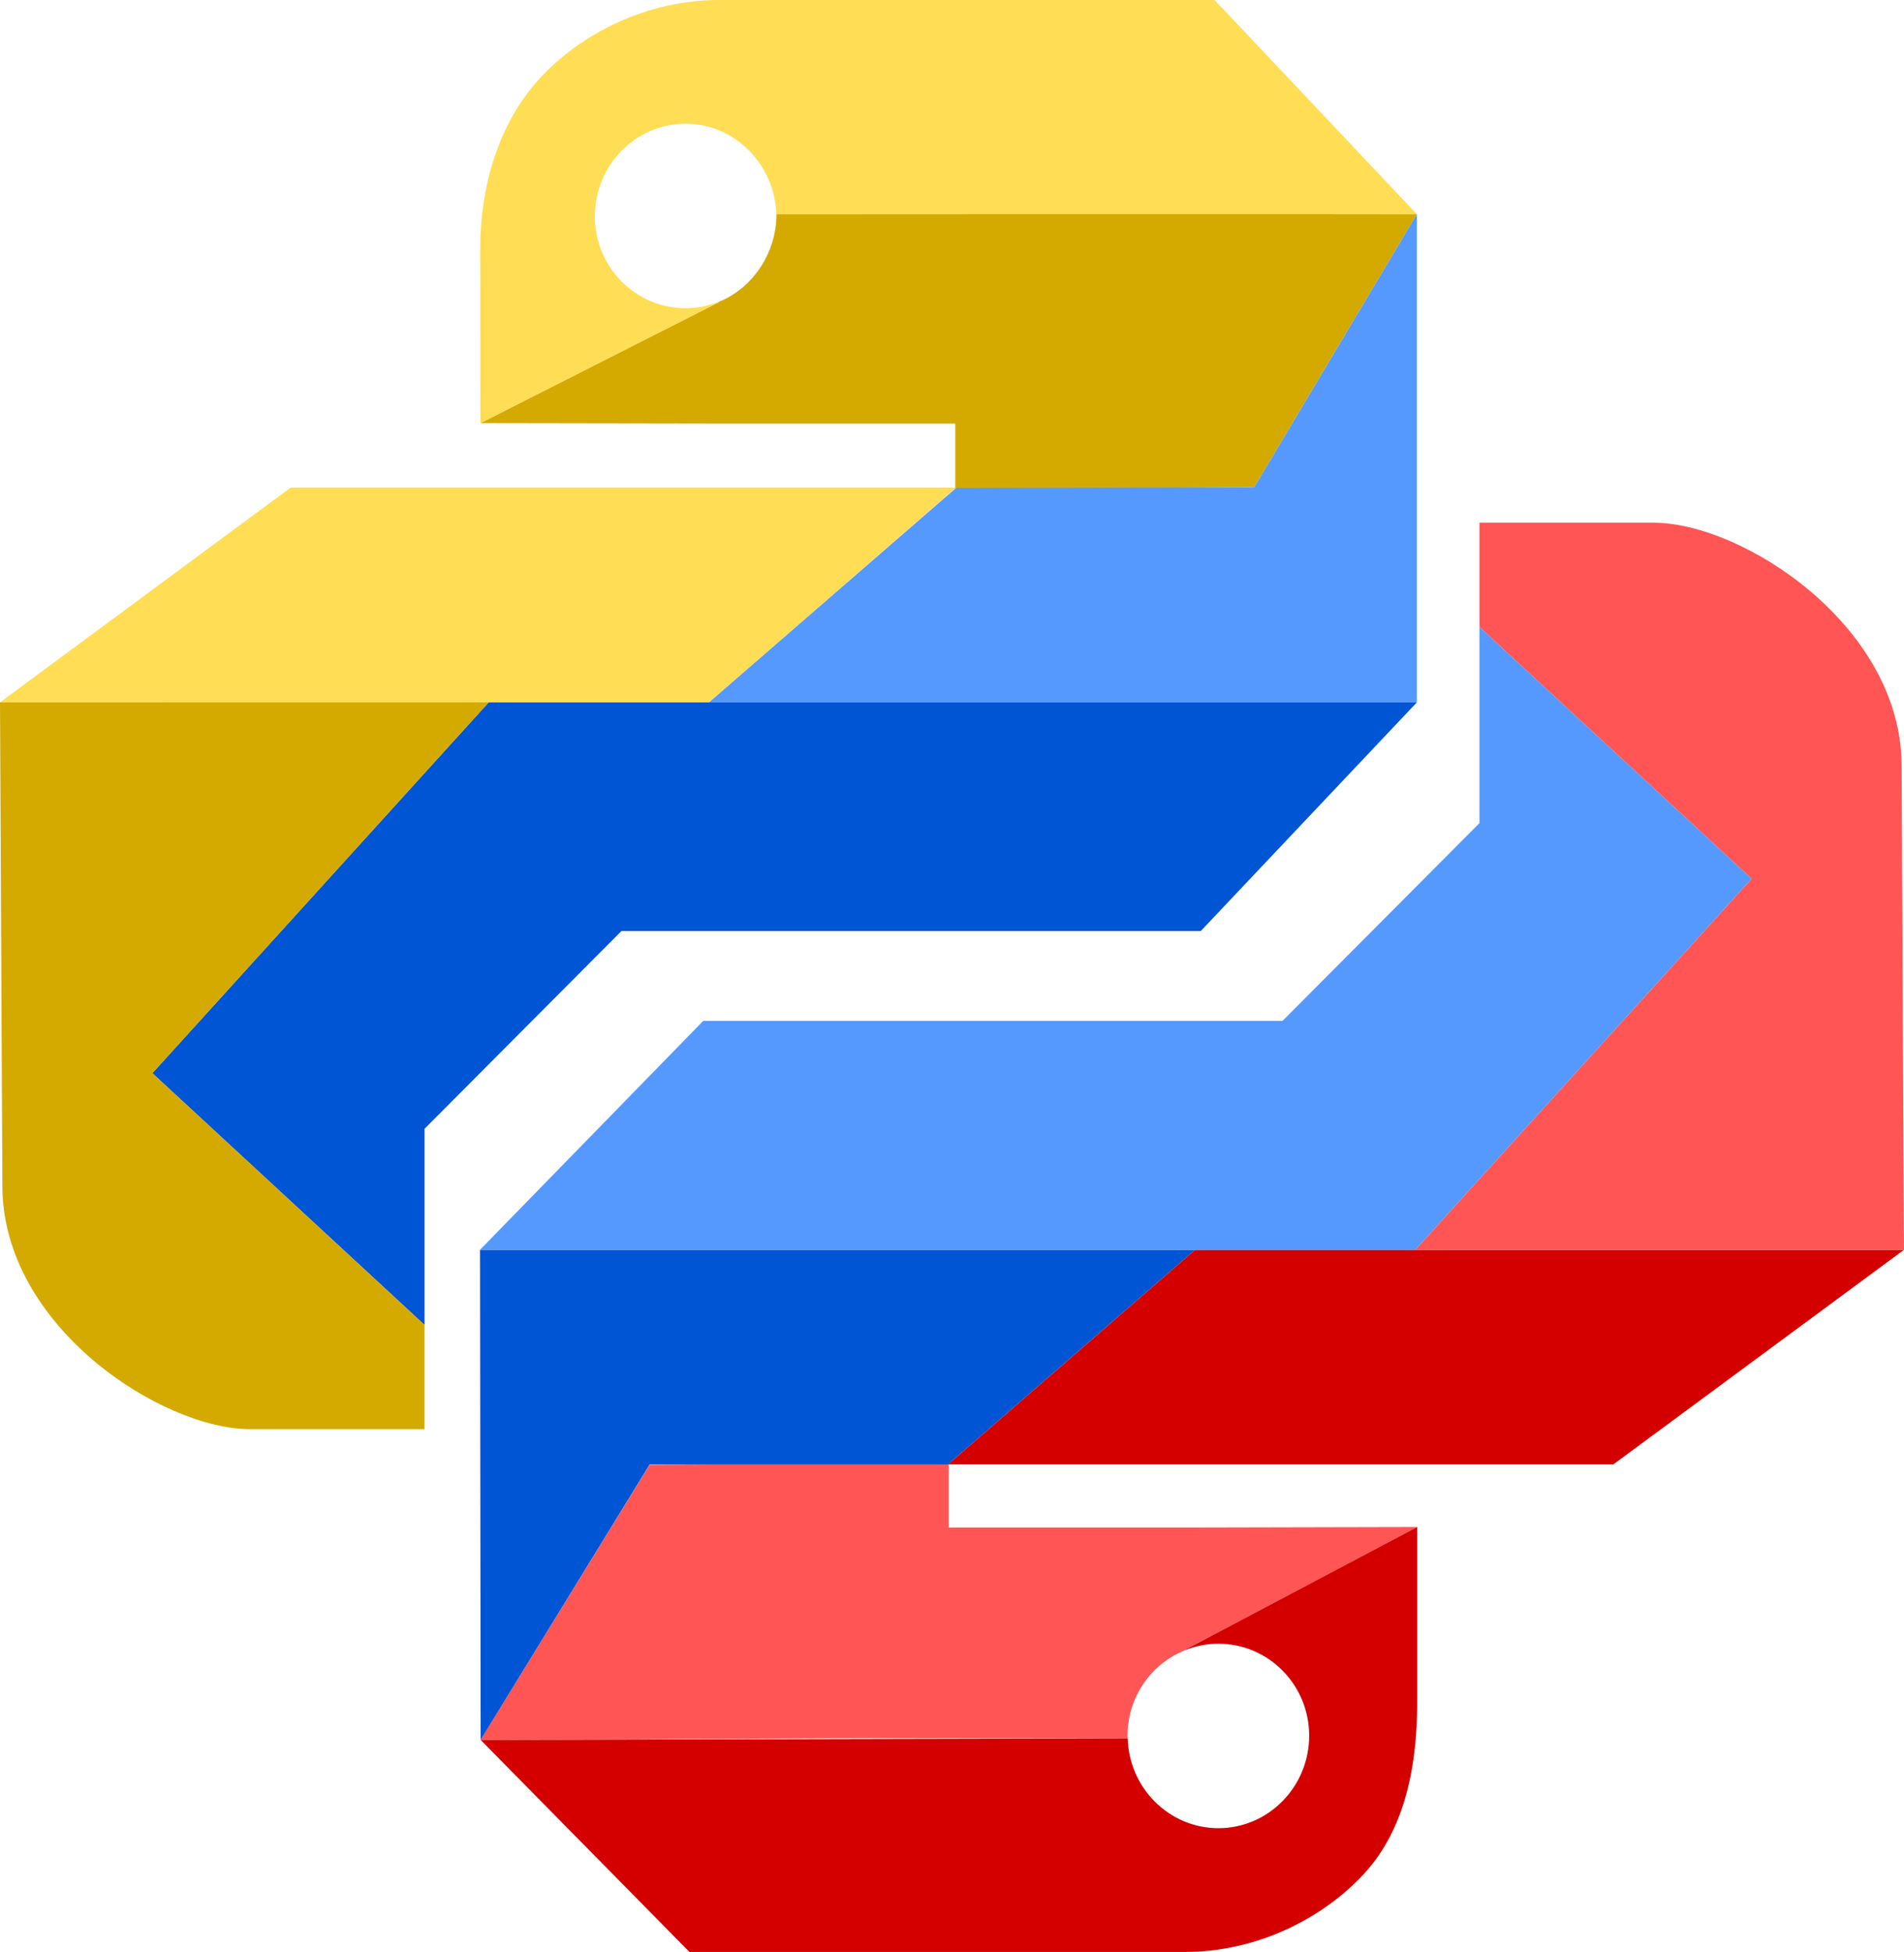 <?xml version="1.0" encoding="UTF-8" standalone="no"?>
<!-- Created with Inkscape (http://www.inkscape.org/) -->

<svg
   xmlns:dc="http://purl.org/dc/elements/1.1/"
   xmlns:cc="http://creativecommons.org/ns#"
   xmlns:rdf="http://www.w3.org/1999/02/22-rdf-syntax-ns#"
   xmlns:svg="http://www.w3.org/2000/svg"
   xmlns="http://www.w3.org/2000/svg"
   xmlns:sodipodi="http://sodipodi.sourceforge.net/DTD/sodipodi-0.dtd"
   xmlns:inkscape="http://www.inkscape.org/namespaces/inkscape"
   width="84.667mm"
   height="86.764mm"
   viewBox="0 0 300 307.432"
   id="svg6018"
   version="1.1"
   inkscape:version="0.91 r"
   sodipodi:docname="pyve_cyber.svg">
  <defs
     id="defs6020" />
  <sodipodi:namedview
     id="base"
     pagecolor="#ffffff"
     bordercolor="#666666"
     borderopacity="1.0"
     inkscape:pageopacity="0.0"
     inkscape:pageshadow="2"
     inkscape:zoom="1"
     inkscape:cx="-25.759071"
     inkscape:cy="116.60349"
     inkscape:document-units="px"
     inkscape:current-layer="layer1"
     showgrid="false"
     fit-margin-top="0"
     fit-margin-left="0"
     fit-margin-right="0"
     fit-margin-bottom="0"
     inkscape:window-width="1366"
     inkscape:window-height="719"
     inkscape:window-x="0"
     inkscape:window-y="25"
     inkscape:window-maximized="1" />
  <g
     inkscape:label="Capa 1"
     inkscape:groupmode="layer"
     id="layer1"
     transform="translate(-214.086,-423.623)">
    <path
       style="fill:#d4aa00;fill-opacity:1;stroke:none;stroke-width:1"
       d="m 336.405,457.362 c 0.003,0.135 0.022,-0.136 0.022,0 0,6.122 -3.762,11.659 -9.05,13.783 l -0.054,0.086 -37.548,19.04 37.887,0.064 36.94,0 0,10.27 47.108,-0.242 25.622,-43.001 c -33.643,-0.066 -67.284,6e-5 -100.927,3e-5 z"
       id="path15931-4-6-7-7-3-9"
       inkscape:connector-curvature="0"
       sodipodi:nodetypes="cscccccccccc" />
    <path
       style="fill:#ffdd55;fill-opacity:1;stroke:none;stroke-width:1"
       d="m 327.356,423.623 c -11.081,0 -21.537,5.092 -28.208,12.324 -6.671,7.232 -9.399,17.419 -9.399,26.718 l 0.028,27.606 37.548,-19.04 -0.049,-0.049 c -1.602,0.629 -3.339,0.989 -5.157,0.989 -7.904,0 -14.308,-6.477 -14.308,-14.486 0,-8.037 6.404,-14.577 14.308,-14.577 7.728,0 14.052,6.423 14.287,14.253 l 100.927,0 -31.876,-33.739 -42.398,0 z"
       id="path15911-4-3-3-4-8-7"
       inkscape:connector-curvature="0"
       sodipodi:nodetypes="ssccccsssccccs" />
    <path
       sodipodi:nodetypes="cccccccc"
       inkscape:connector-curvature="0"
       id="path15953-07-3-7-6-1-1"
       d="m 437.334,457.355 -25.623,43.007 -47.002,0.122 0,0 0,0 -38.922,33.76 111.547,0 z"
       style="fill:#5599ff;stroke:none;stroke-width:1"
       inkscape:export-xdpi="144"
       inkscape:export-ydpi="144" />
    <path
       style="fill:#ffdd55;fill-opacity:1;stroke:none;stroke-width:1"
       d="m 259.883,500.423 -45.797,33.821 111.701,0 38.922,-33.821 z"
       id="path18367-9-4-8-6"
       inkscape:connector-curvature="0"
       sodipodi:nodetypes="ccccc"
       inkscape:export-xdpi="144"
       inkscape:export-ydpi="144" />
    <path
       sodipodi:nodetypes="ccccccccc"
       inkscape:connector-curvature="0"
       id="path15975-8-5-2-5-5-5"
       d="m 291.083,534.244 -52.995,58.407 0,0 42.891,39.658 0,-30.903 31.032,-31.15 91.278,0 34.046,-36.012 z"
       style="fill:#0055d4;fill-opacity:1;stroke:none;stroke-width:1"
       inkscape:export-xdpi="144"
       inkscape:export-ydpi="144" />
    <path
       sodipodi:nodetypes="cssccccc"
       inkscape:connector-curvature="0"
       id="path15981-6-0-2-8-42-6"
       d="m 214.086,534.244 0.375,76.307 c 0.108,21.997 25.083,38.17 39.063,38.17 l 27.454,0 0,-16.413 -42.891,-39.658 52.995,-58.407 z"
       style="fill:#d4aa00;fill-opacity:1;stroke:none;stroke-width:1"
       inkscape:export-xdpi="144"
       inkscape:export-ydpi="144" />
    <path
       inkscape:connector-curvature="0"
       style="color:#000000;clip-rule:nonzero;display:inline;overflow:visible;visibility:visible;opacity:1;isolation:auto;mix-blend-mode:normal;color-interpolation:sRGB;color-interpolation-filters:linearRGB;solid-color:#000000;solid-opacity:1;fill:#ff5555;fill-opacity:1;fill-rule:nonzero;stroke:none;stroke-width:1;stroke-linecap:butt;stroke-linejoin:miter;stroke-miterlimit:4;stroke-dasharray:none;stroke-dashoffset:0;stroke-opacity:1;color-rendering:auto;image-rendering:auto;shape-rendering:auto;text-rendering:auto;enable-background:accumulate;filter-blend-mode:normal;filter-gaussianBlur-deviation:0"
       d="m 363.57,654.071 -47.108,0.242 -26.649,43.344 58.448,-0.263 43.506,0.022 c -0.003,-0.142 -0.022,-0.282 -0.022,-0.425 0,-6.122 3.762,-11.336 9.05,-13.459 l 0.054,-0.086 36.532,-19.32 -36.87,0.086 -36.94,0 0,-10.141 z"
       id="path15931-4-6-7-7-1-3" />
    <path
       inkscape:connector-curvature="0"
       style="color:#000000;clip-rule:nonzero;display:inline;overflow:visible;visibility:visible;opacity:1;isolation:auto;mix-blend-mode:normal;color-interpolation:sRGB;color-interpolation-filters:linearRGB;solid-color:#000000;solid-opacity:1;fill:#d40000;fill-opacity:1;fill-rule:nonzero;stroke:none;stroke-width:1;stroke-linecap:butt;stroke-linejoin:miter;stroke-miterlimit:4;stroke-dasharray:none;stroke-dashoffset:0;stroke-opacity:1;color-rendering:auto;image-rendering:auto;shape-rendering:auto;text-rendering:auto;enable-background:accumulate;filter-blend-mode:normal;filter-gaussianBlur-deviation:0"
       d="m 437.38,664.126 -36.532,19.32 c 0.011,0.011 0.036,0.037 0.049,0.049 1.602,-0.629 3.339,-0.989 5.157,-0.989 7.904,0 14.308,6.477 14.308,14.486 0,8.037 -6.404,14.572 -14.308,14.572 -7.735,0 -14.063,-6.307 -14.287,-14.147 l -101.954,0.242 32.902,33.397 42.398,0 35.709,0 c 11.081,0 21.532,-5.097 28.203,-12.33 6.671,-7.232 8.356,-17.591 8.356,-26.891 l 0,-27.708 z"
       id="path15911-4-3-3-4-9-2" />
    <path
       sodipodi:nodetypes="cccccccc"
       inkscape:connector-curvature="0"
       id="path15953-07-3-7-6-9-8"
       d="m 289.814,697.657 26.647,-43.389 47.002,0 0,0 0,0 38.922,-33.8 -112.665,0 z"
       style="color:#000000;clip-rule:nonzero;display:inline;overflow:visible;visibility:visible;opacity:1;isolation:auto;mix-blend-mode:normal;color-interpolation:sRGB;color-interpolation-filters:linearRGB;solid-color:#000000;solid-opacity:1;fill:#0055d4;fill-opacity:1;fill-rule:nonzero;stroke:none;stroke-width:1;stroke-linecap:butt;stroke-linejoin:miter;stroke-miterlimit:4;stroke-dasharray:none;stroke-dashoffset:0;stroke-opacity:1;color-rendering:auto;image-rendering:auto;shape-rendering:auto;text-rendering:auto;enable-background:accumulate;filter-blend-mode:normal;filter-gaussianBlur-deviation:0"
       inkscape:export-xdpi="144"
       inkscape:export-ydpi="144" />
    <path
       style="color:#000000;clip-rule:nonzero;display:inline;overflow:visible;visibility:visible;opacity:1;isolation:auto;mix-blend-mode:normal;color-interpolation:sRGB;color-interpolation-filters:linearRGB;solid-color:#000000;solid-opacity:1;fill:#d40000;fill-opacity:1;fill-rule:nonzero;stroke:none;stroke-width:1;stroke-linecap:butt;stroke-linejoin:miter;stroke-miterlimit:4;stroke-dasharray:none;stroke-dashoffset:0;stroke-opacity:1;color-rendering:auto;image-rendering:auto;shape-rendering:auto;text-rendering:auto;enable-background:accumulate;filter-blend-mode:normal;filter-gaussianBlur-deviation:0"
       d="m 468.289,654.268 45.797,-33.8 -111.701,0 -38.922,33.8 z"
       id="path18367-9-4-5-6"
       inkscape:connector-curvature="0"
       sodipodi:nodetypes="ccccc"
       inkscape:export-xdpi="144"
       inkscape:export-ydpi="144" />
    <path
       sodipodi:nodetypes="ccccccccc"
       inkscape:connector-curvature="0"
       id="path15975-8-5-2-5-7-2"
       d="m 437.089,620.467 52.995,-58.443 0,0 -42.891,-39.658 0,30.903 -31.032,31.15 -91.278,0 -35.165,36.047 z"
       style="color:#000000;clip-rule:nonzero;display:inline;overflow:visible;visibility:visible;opacity:1;isolation:auto;mix-blend-mode:normal;color-interpolation:sRGB;color-interpolation-filters:linearRGB;solid-color:#000000;solid-opacity:1;fill:#5599ff;fill-opacity:1;fill-rule:nonzero;stroke:none;stroke-width:1;stroke-linecap:butt;stroke-linejoin:miter;stroke-miterlimit:4;stroke-dasharray:none;stroke-dashoffset:0;stroke-opacity:1;color-rendering:auto;image-rendering:auto;shape-rendering:auto;text-rendering:auto;enable-background:accumulate;filter-blend-mode:normal;filter-gaussianBlur-deviation:0"
       inkscape:export-xdpi="144"
       inkscape:export-ydpi="144" />
    <path
       sodipodi:nodetypes="cssccccc"
       inkscape:connector-curvature="0"
       id="path15981-6-0-2-8-6-6"
       d="m 514.086,620.467 -0.375,-76.343 c -0.108,-21.997 -25.083,-38.17 -39.063,-38.17 l -27.454,0 0,16.413 42.891,39.658 -52.995,58.443 z"
       style="color:#000000;clip-rule:nonzero;display:inline;overflow:visible;visibility:visible;opacity:1;isolation:auto;mix-blend-mode:normal;color-interpolation:sRGB;color-interpolation-filters:linearRGB;solid-color:#000000;solid-opacity:1;fill:#ff5555;fill-opacity:1;fill-rule:nonzero;stroke:none;stroke-width:1;stroke-linecap:butt;stroke-linejoin:miter;stroke-miterlimit:4;stroke-dasharray:none;stroke-dashoffset:0;stroke-opacity:1;color-rendering:auto;image-rendering:auto;shape-rendering:auto;text-rendering:auto;enable-background:accumulate;filter-blend-mode:normal;filter-gaussianBlur-deviation:0"
       inkscape:export-xdpi="144"
       inkscape:export-ydpi="144" />
  </g>
</svg>
